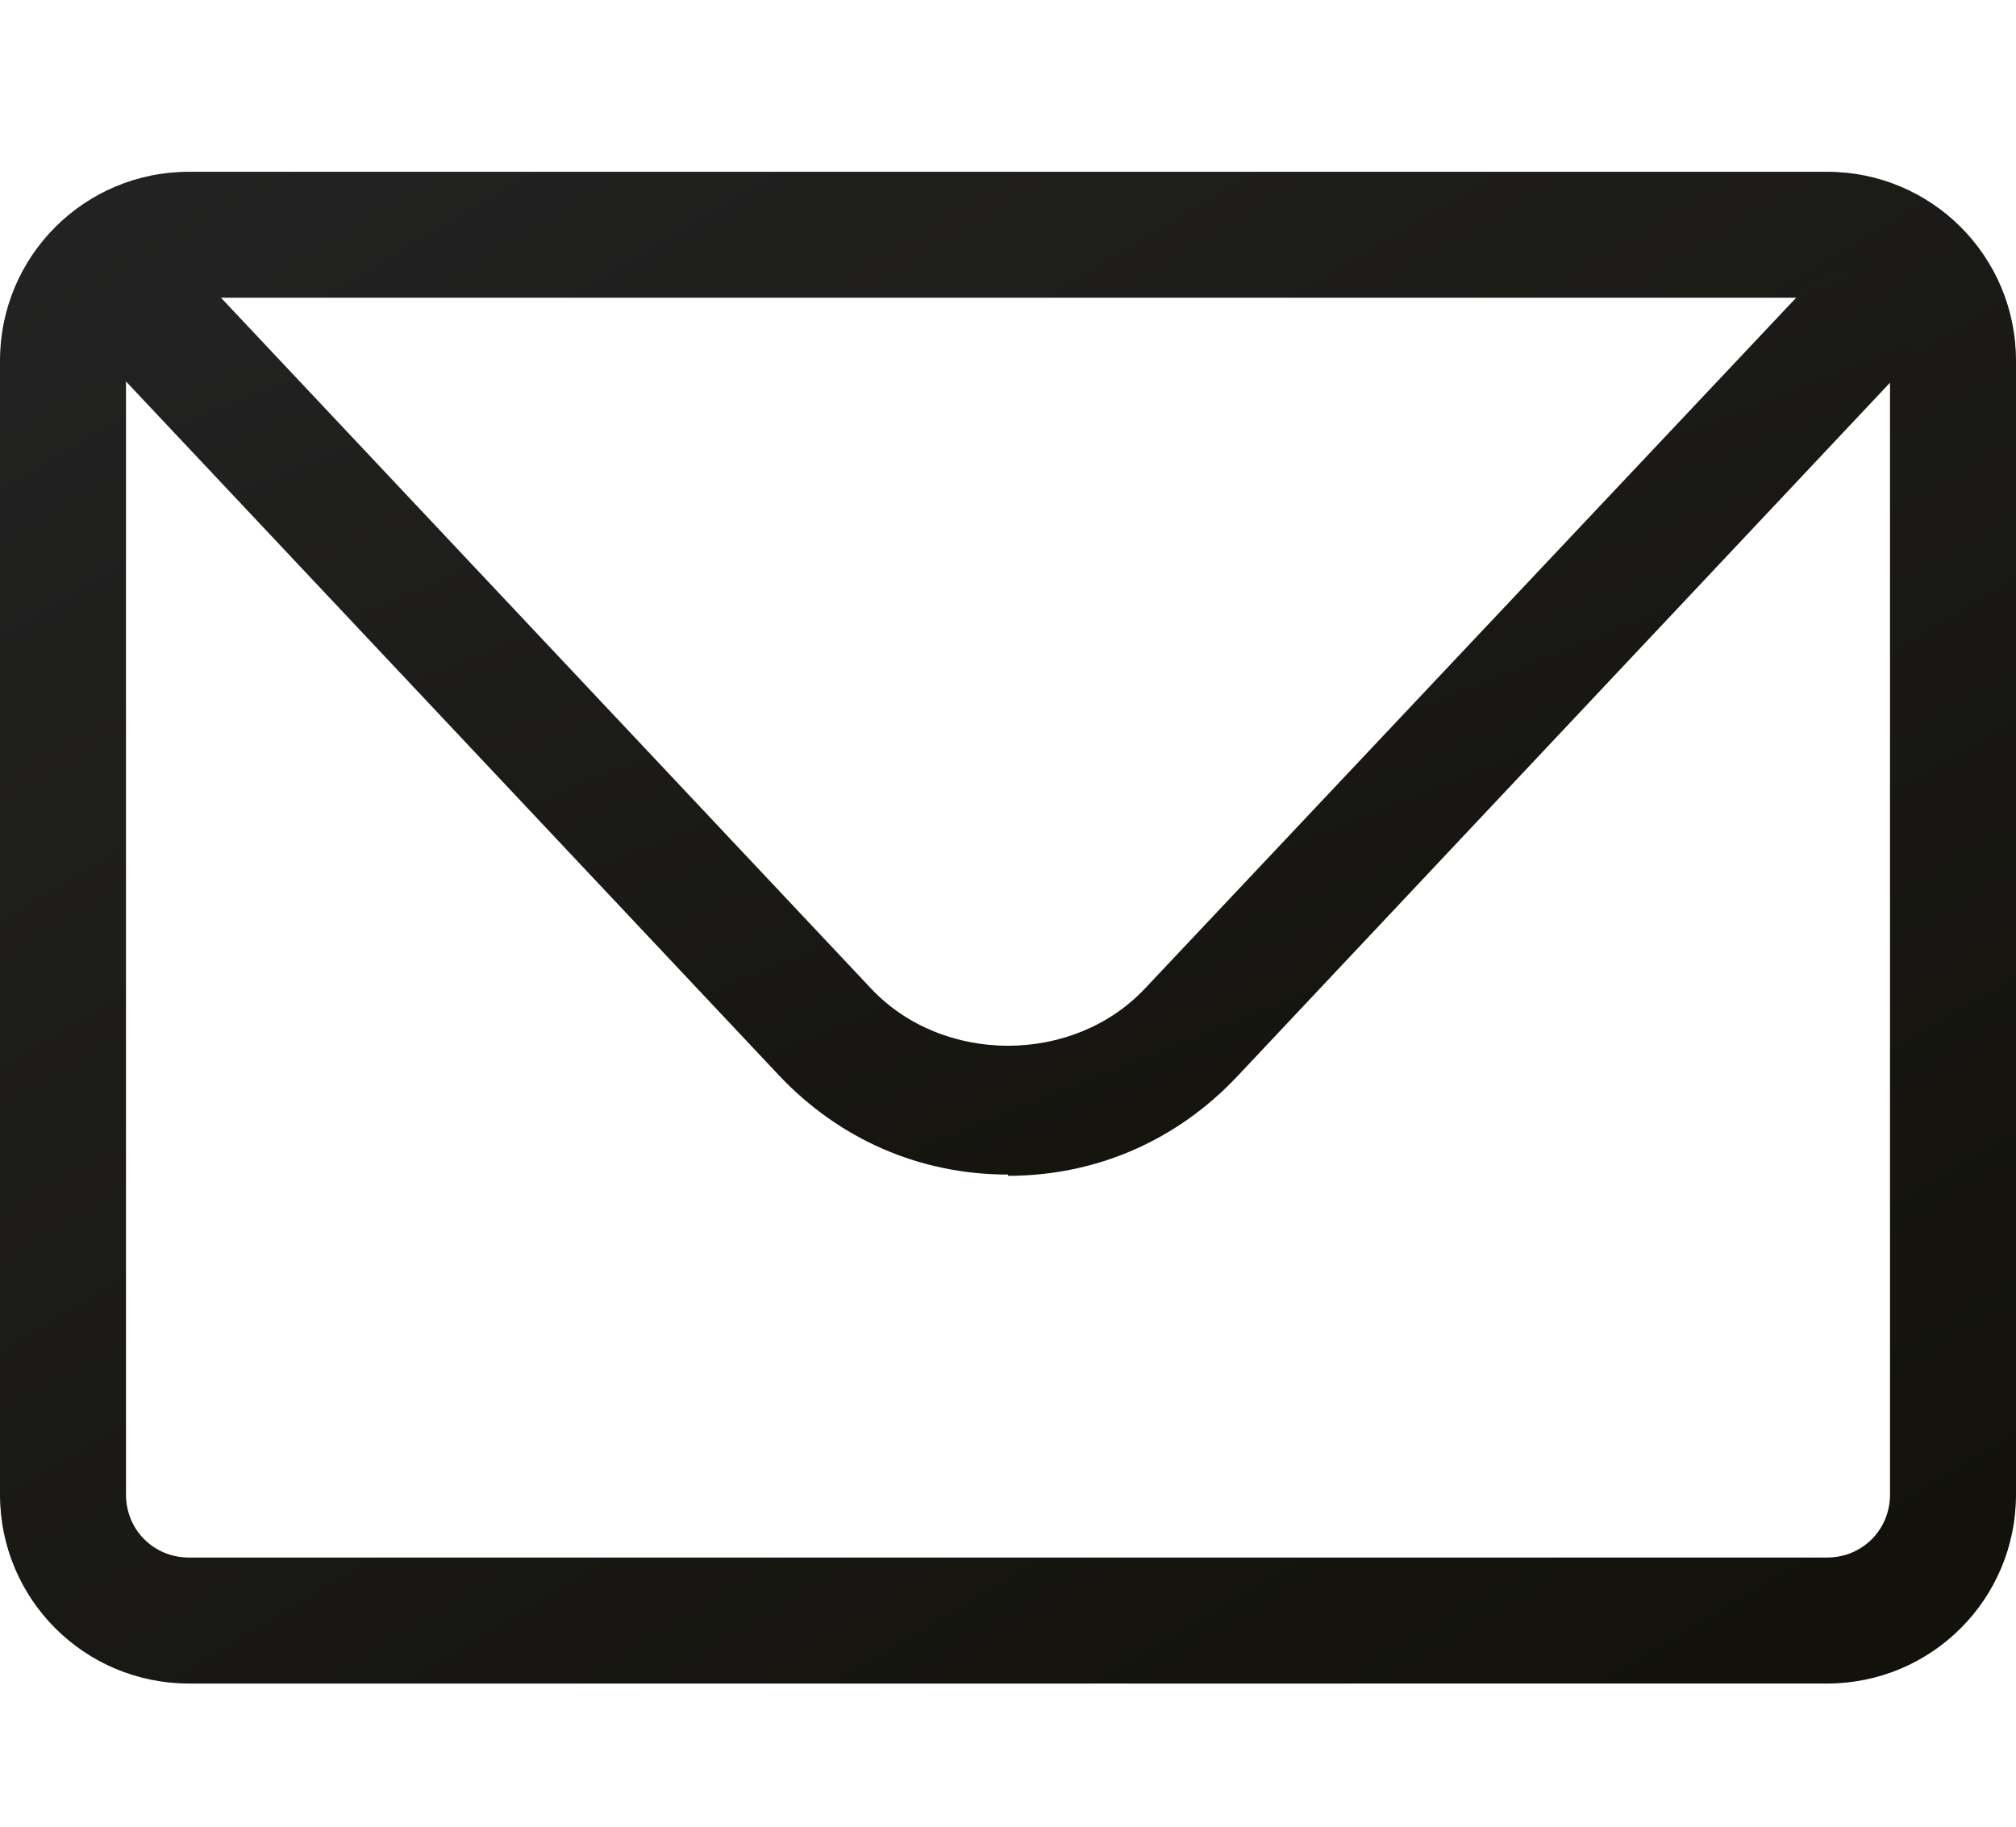<svg width="32" height="29" viewBox="0 0 32 29" fill="none" xmlns="http://www.w3.org/2000/svg">
<path d="M29 26.727H3C1.34 26.727 0 25.387 0 23.727V5.727C0 4.067 1.34 2.727 3 2.727H29C30.66 2.727 32 4.067 32 5.727V23.727C32 25.387 30.66 26.727 29 26.727ZM3 4.727C2.44 4.727 2 5.167 2 5.727V23.727C2 24.287 2.44 24.727 3 24.727H29C29.56 24.727 30 24.287 30 23.727V5.727C30 5.167 29.56 4.727 29 4.727H3Z" fill="url(#paint0_linear_4_113)"/>
<path d="M16 18.647C14.6 18.647 13.32 18.087 12.36 17.067L1.86 5.907C1.48 5.507 1.5 4.867 1.9 4.487C2.3 4.107 2.94 4.127 3.32 4.527L13.82 15.687C14.96 16.907 17.04 16.907 18.18 15.687L28.68 4.547C29.06 4.147 29.7 4.127 30.1 4.507C30.5 4.887 30.52 5.527 30.14 5.927L19.64 17.087C18.68 18.107 17.4 18.667 16 18.667V18.647Z" fill="url(#paint1_linear_4_113)"/>
<defs>
<linearGradient id="paint0_linear_4_113" x1="3.333" y1="2.392" x2="20.379" y2="30.929" gradientUnits="userSpaceOnUse">
<stop stop-color="#222222"/>
<stop offset="1" stop-color="#12110B"/>
</linearGradient>
<linearGradient id="paint1_linear_4_113" x1="4.59" y1="4.012" x2="12.62" y2="24.122" gradientUnits="userSpaceOnUse">
<stop stop-color="#222222"/>
<stop offset="1" stop-color="#12110B"/>
</linearGradient>
</defs>
</svg>
